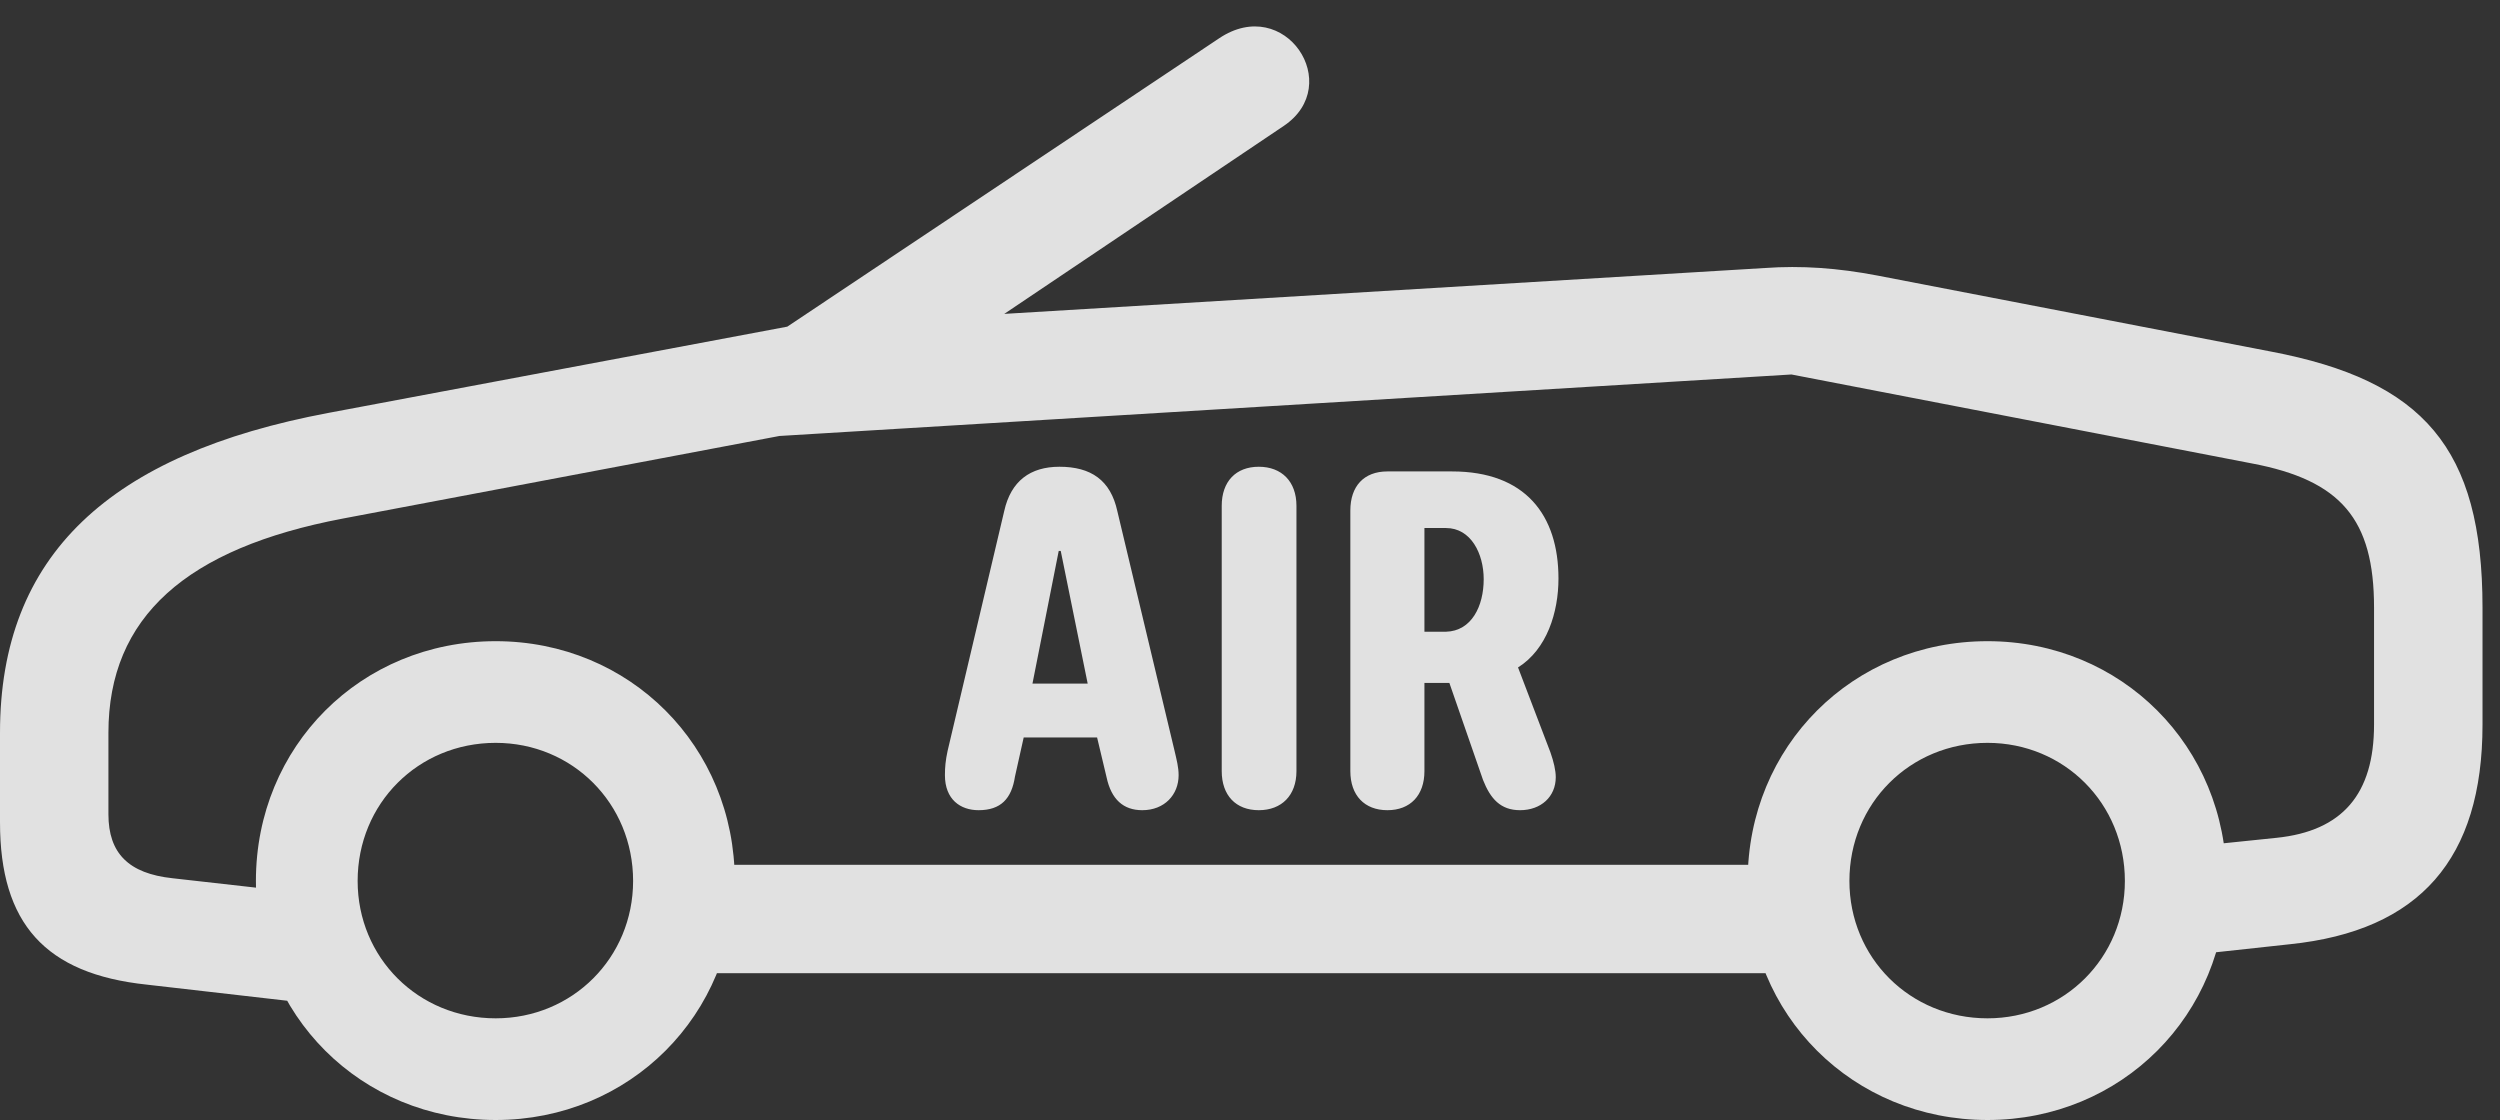 <?xml version="1.0" encoding="UTF-8"?>
<!--Generator: Apple Native CoreSVG 326-->
<!DOCTYPE svg
PUBLIC "-//W3C//DTD SVG 1.1//EN"
       "http://www.w3.org/Graphics/SVG/1.1/DTD/svg11.dtd">
<svg version="1.1" xmlns="http://www.w3.org/2000/svg" xmlns:xlink="http://www.w3.org/1999/xlink" viewBox="0 0 50.75 22.736">
 <rect x="0" y="0" width="50.75" height="22.736" fill="#333333" stroke="none"/>
 <g>
  <rect height="22.736" opacity="0" width="50.75" x="0" y="0"/>
  <path d="M2.98 19.988L6.439 20.385L6.658 18.184L3.5 17.828C2.611 17.732 2.201 17.322 2.201 16.529L2.201 14.875C2.201 12.523 3.787 11.129 6.959 10.527L15.777 8.859C16.516 8.723 17.09 8.6 17.582 8.258L26.059 2.557C27.303 1.723 26.086-0.123 24.746 0.779L15.982 6.631L6.672 8.381C2.229 9.215 0 11.266 0 14.875L0 16.693C0 18.744 0.916 19.77 2.98 19.988ZM10.062 22.736C12.783 22.736 14.916 20.604 14.916 17.883C14.916 15.148 12.783 13.016 10.062 13.016C7.328 13.016 5.195 15.148 5.195 17.883C5.195 20.604 7.328 22.736 10.062 22.736ZM10.062 20.672C8.49 20.672 7.26 19.441 7.26 17.883C7.26 16.311 8.49 15.08 10.062 15.08C11.621 15.08 12.852 16.311 12.852 17.883C12.852 19.441 11.621 20.672 10.062 20.672ZM13.467 19.756L37.065 19.756L37.065 17.555L13.467 17.555ZM40.346 22.736C43.066 22.736 45.199 20.604 45.199 17.883C45.199 15.148 43.066 13.016 40.346 13.016C37.611 13.016 35.478 15.148 35.478 17.883C35.478 20.604 37.611 22.736 40.346 22.736ZM40.346 20.672C38.773 20.672 37.543 19.441 37.543 17.883C37.543 16.311 38.773 15.08 40.346 15.08C41.904 15.08 43.135 16.311 43.135 17.883C43.135 19.441 41.904 20.672 40.346 20.672ZM44.092 19.428L46.484 19.168C49.123 18.895 50.395 17.432 50.395 14.711L50.395 12.332C50.395 9.092 49.191 7.725 46.102 7.137L38.103 5.592C37.31 5.441 36.572 5.387 35.82 5.441L16.092 6.631L15.449 8.873L36.367 7.602L45.705 9.406C47.523 9.748 48.193 10.541 48.193 12.332L48.193 14.711C48.193 16.119 47.551 16.871 46.211 17.008L44.092 17.227Z" fill="white" fill-opacity="0.85"/>
  <path d="M19.865 16.447C20.316 16.447 20.535 16.215 20.604 15.764L20.781 14.971L22.271 14.971L22.463 15.777C22.559 16.229 22.805 16.447 23.188 16.447C23.639 16.447 23.926 16.133 23.926 15.736C23.926 15.572 23.885 15.422 23.844 15.244L22.682 10.377C22.545 9.748 22.148 9.475 21.506 9.475C20.918 9.475 20.521 9.762 20.385 10.377L19.236 15.244C19.195 15.435 19.182 15.572 19.182 15.736C19.182 16.229 19.496 16.447 19.865 16.447ZM20.959 13.877L21.492 11.184L21.533 11.184L22.08 13.877ZM25.553 16.447C26.018 16.447 26.318 16.146 26.318 15.654L26.318 10.268C26.318 9.775 26.018 9.475 25.553 9.475C25.088 9.475 24.801 9.775 24.801 10.268L24.801 15.654C24.801 16.146 25.088 16.447 25.553 16.447ZM28.164 16.447C28.629 16.447 28.916 16.146 28.916 15.654L28.916 13.863L29.422 13.863L30.105 15.832C30.256 16.215 30.461 16.447 30.857 16.447C31.281 16.447 31.582 16.174 31.582 15.777C31.582 15.641 31.541 15.463 31.473 15.271L30.816 13.549C31.404 13.18 31.637 12.428 31.637 11.744C31.637 10.459 30.967 9.57 29.477 9.57L28.164 9.57C27.686 9.57 27.412 9.871 27.412 10.363L27.412 15.654C27.412 16.146 27.699 16.447 28.164 16.447ZM28.916 12.824L28.916 10.719L29.354 10.719C29.859 10.719 30.119 11.238 30.119 11.758C30.119 12.305 29.873 12.81 29.354 12.824Z" fill="white" fill-opacity="0.85"/>
 </g>
</svg>
